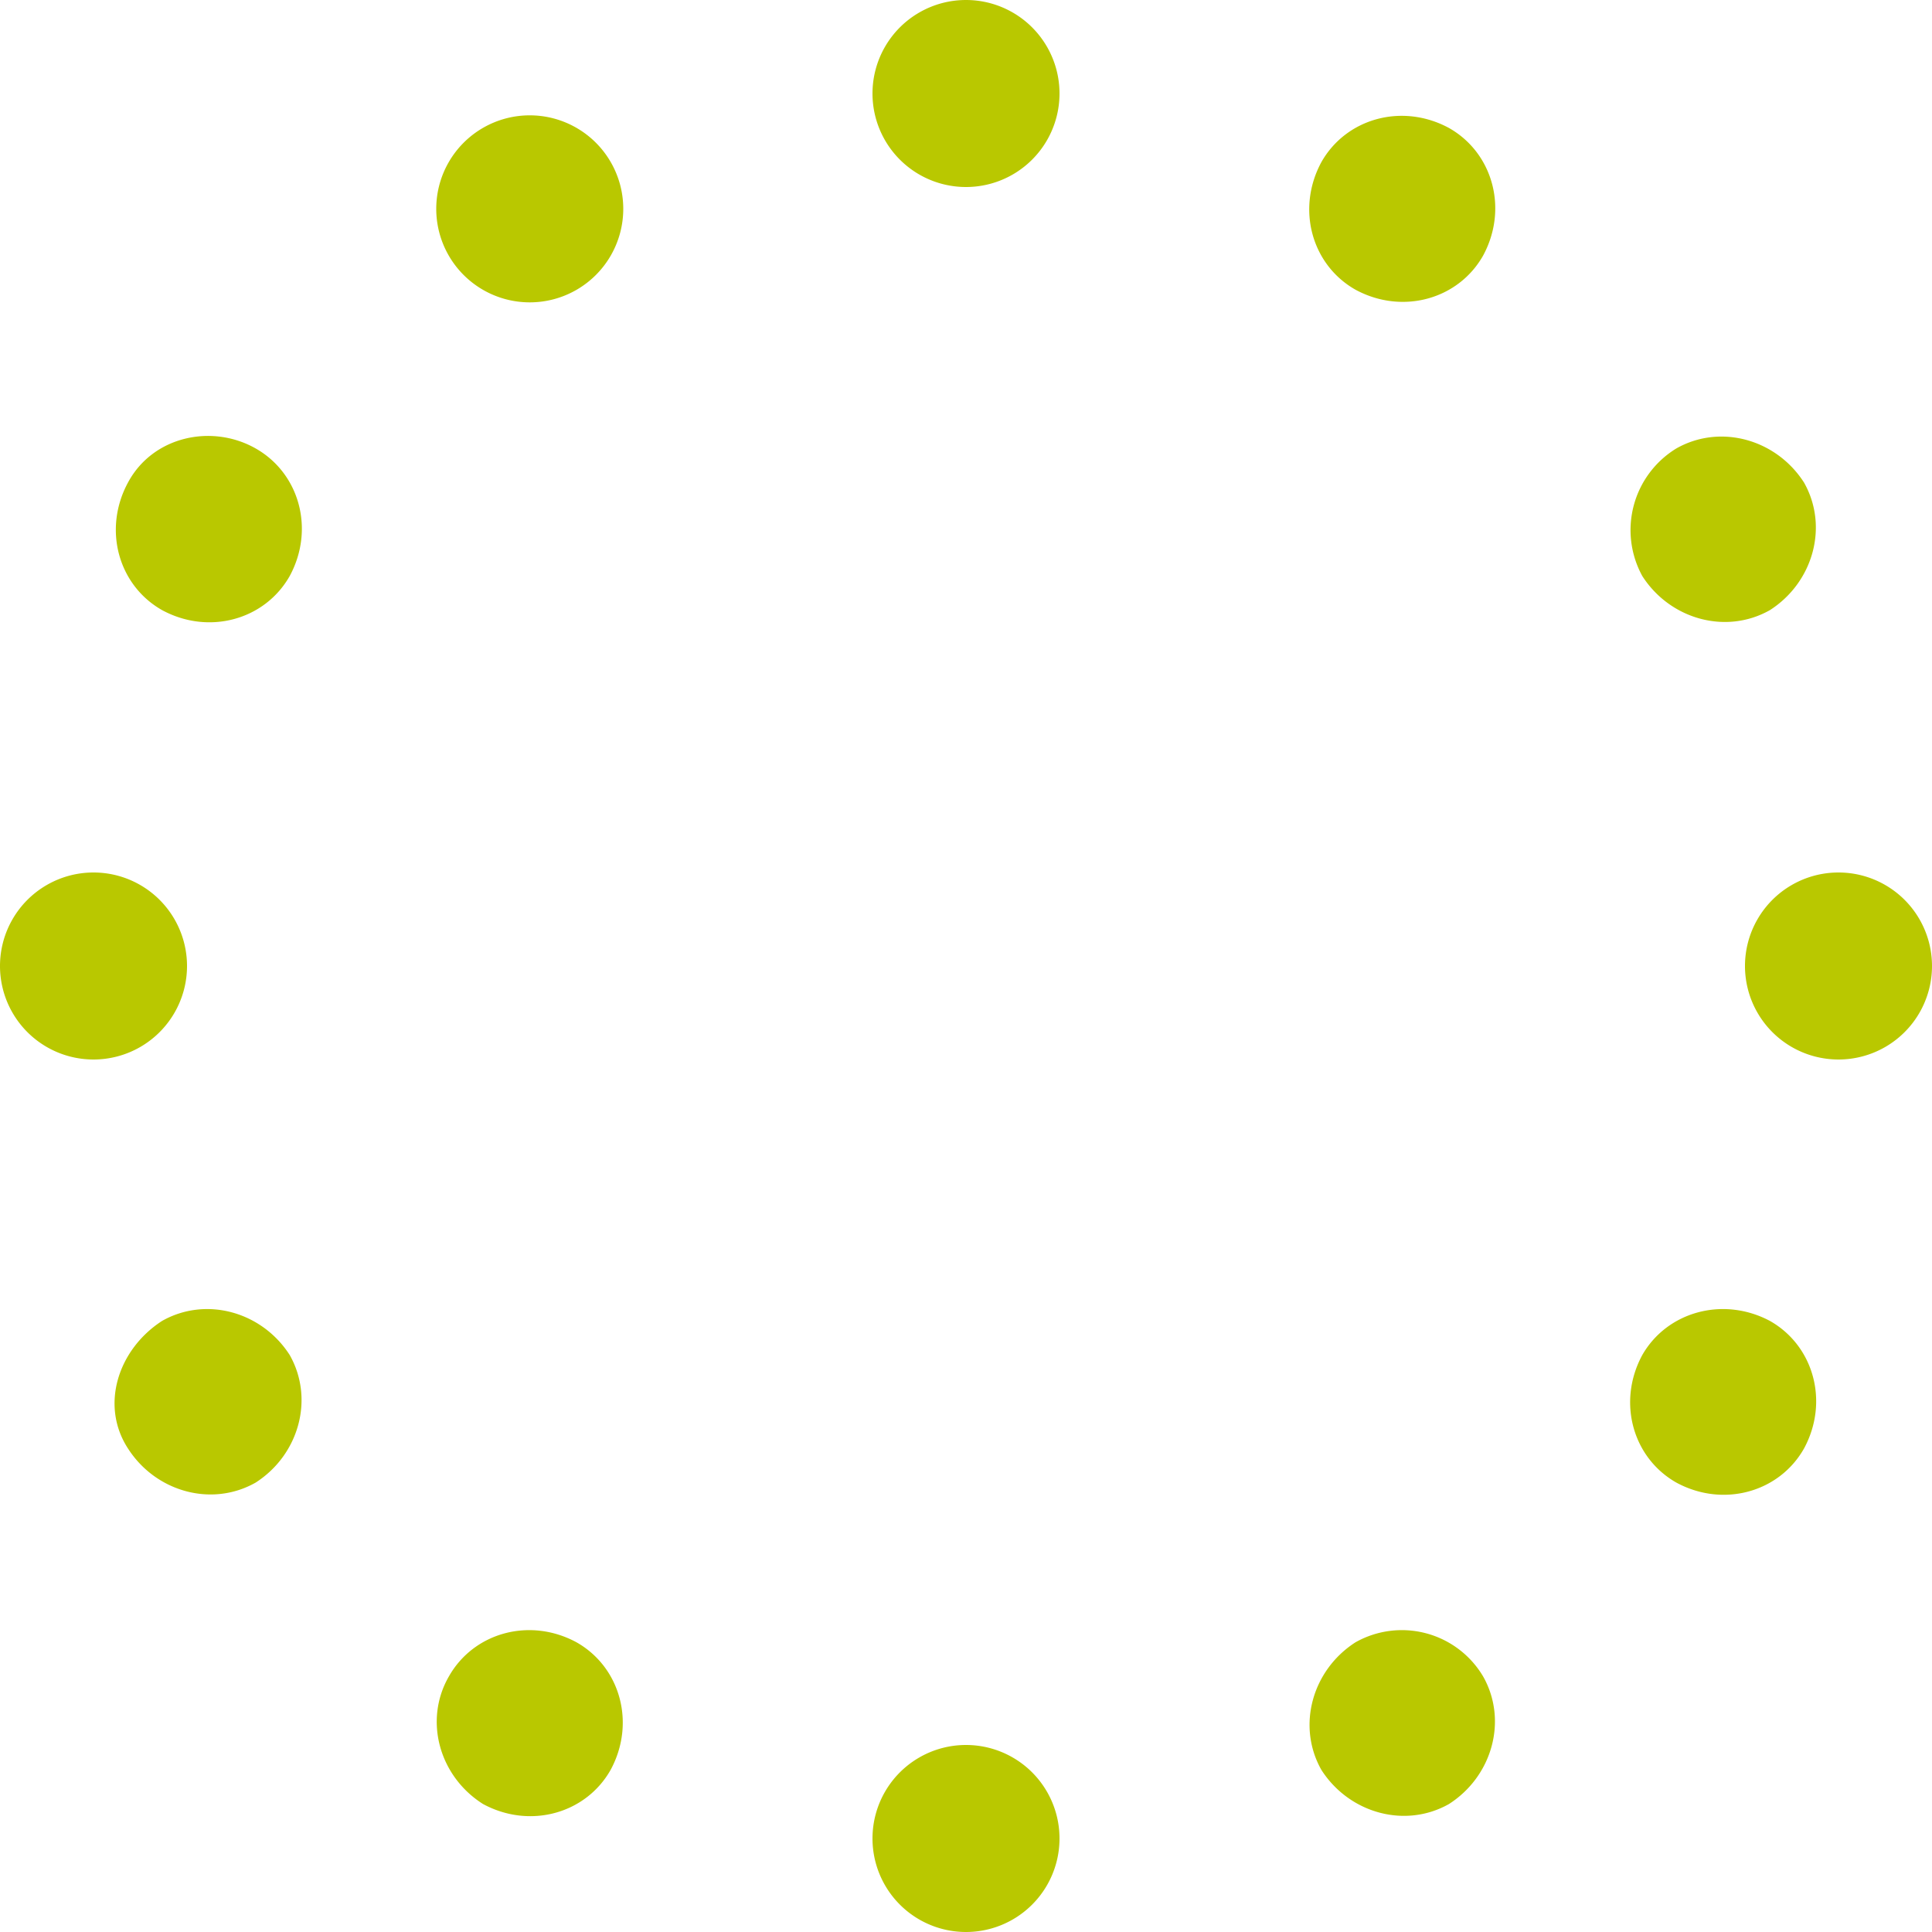 <svg xmlns="http://www.w3.org/2000/svg" width="20" height="20">
<path fill="#b9c800" d="M10.968.968a.968.968 0 1 1-1.936 0 .968.968 0 0 1 1.936 0zm0 18.064a.968.968 0 1 1-1.936 0 .968.968 0 0 1 1.936 0zM6.452 2.162a.968.968 0 1 1-1.936 0 .968.968 0 0 1 1.936 0zm8.901 15.192c.257.454.096 1.033-.353 1.321-.454.257-1.033.096-1.321-.353-.257-.454-.096-1.033.353-1.321a.978.978 0 0 1 1.321.353zM2.646 4.642c.454.257.615.837.353 1.321-.257.454-.837.615-1.321.353-.454-.257-.615-.837-.353-1.321.257-.479.867-.61 1.321-.353zm15.676 9.032c.454.257.615.837.353 1.321-.257.454-.837.615-1.321.353-.454-.257-.615-.837-.353-1.321.257-.449.837-.61 1.321-.353zM1.936 10A.968.968 0 1 1 0 10a.968.968 0 0 1 1.936 0zM20 10a.968.968 0 1 1-1.936 0A.968.968 0 0 1 20 10zM1.678 13.674c.454-.257 1.033-.096 1.321.353.257.454.096 1.033-.353 1.321-.454.257-1.033.096-1.321-.353-.292-.449-.101-1.028.353-1.321zm15.676-9.032c.454-.257 1.033-.096 1.321.353.257.454.096 1.033-.353 1.321-.454.257-1.033.096-1.321-.353a.99.99 0 0 1 .353-1.321zM4.647 17.354c.257-.454.837-.615 1.321-.353.454.257.615.837.353 1.321-.257.454-.837.615-1.321.353-.454-.287-.615-.867-.353-1.321zm9.032-15.676c.257-.454.837-.615 1.321-.353.454.257.615.837.353 1.321-.257.454-.837.615-1.321.353-.454-.257-.615-.837-.353-1.321z"/>
</svg>